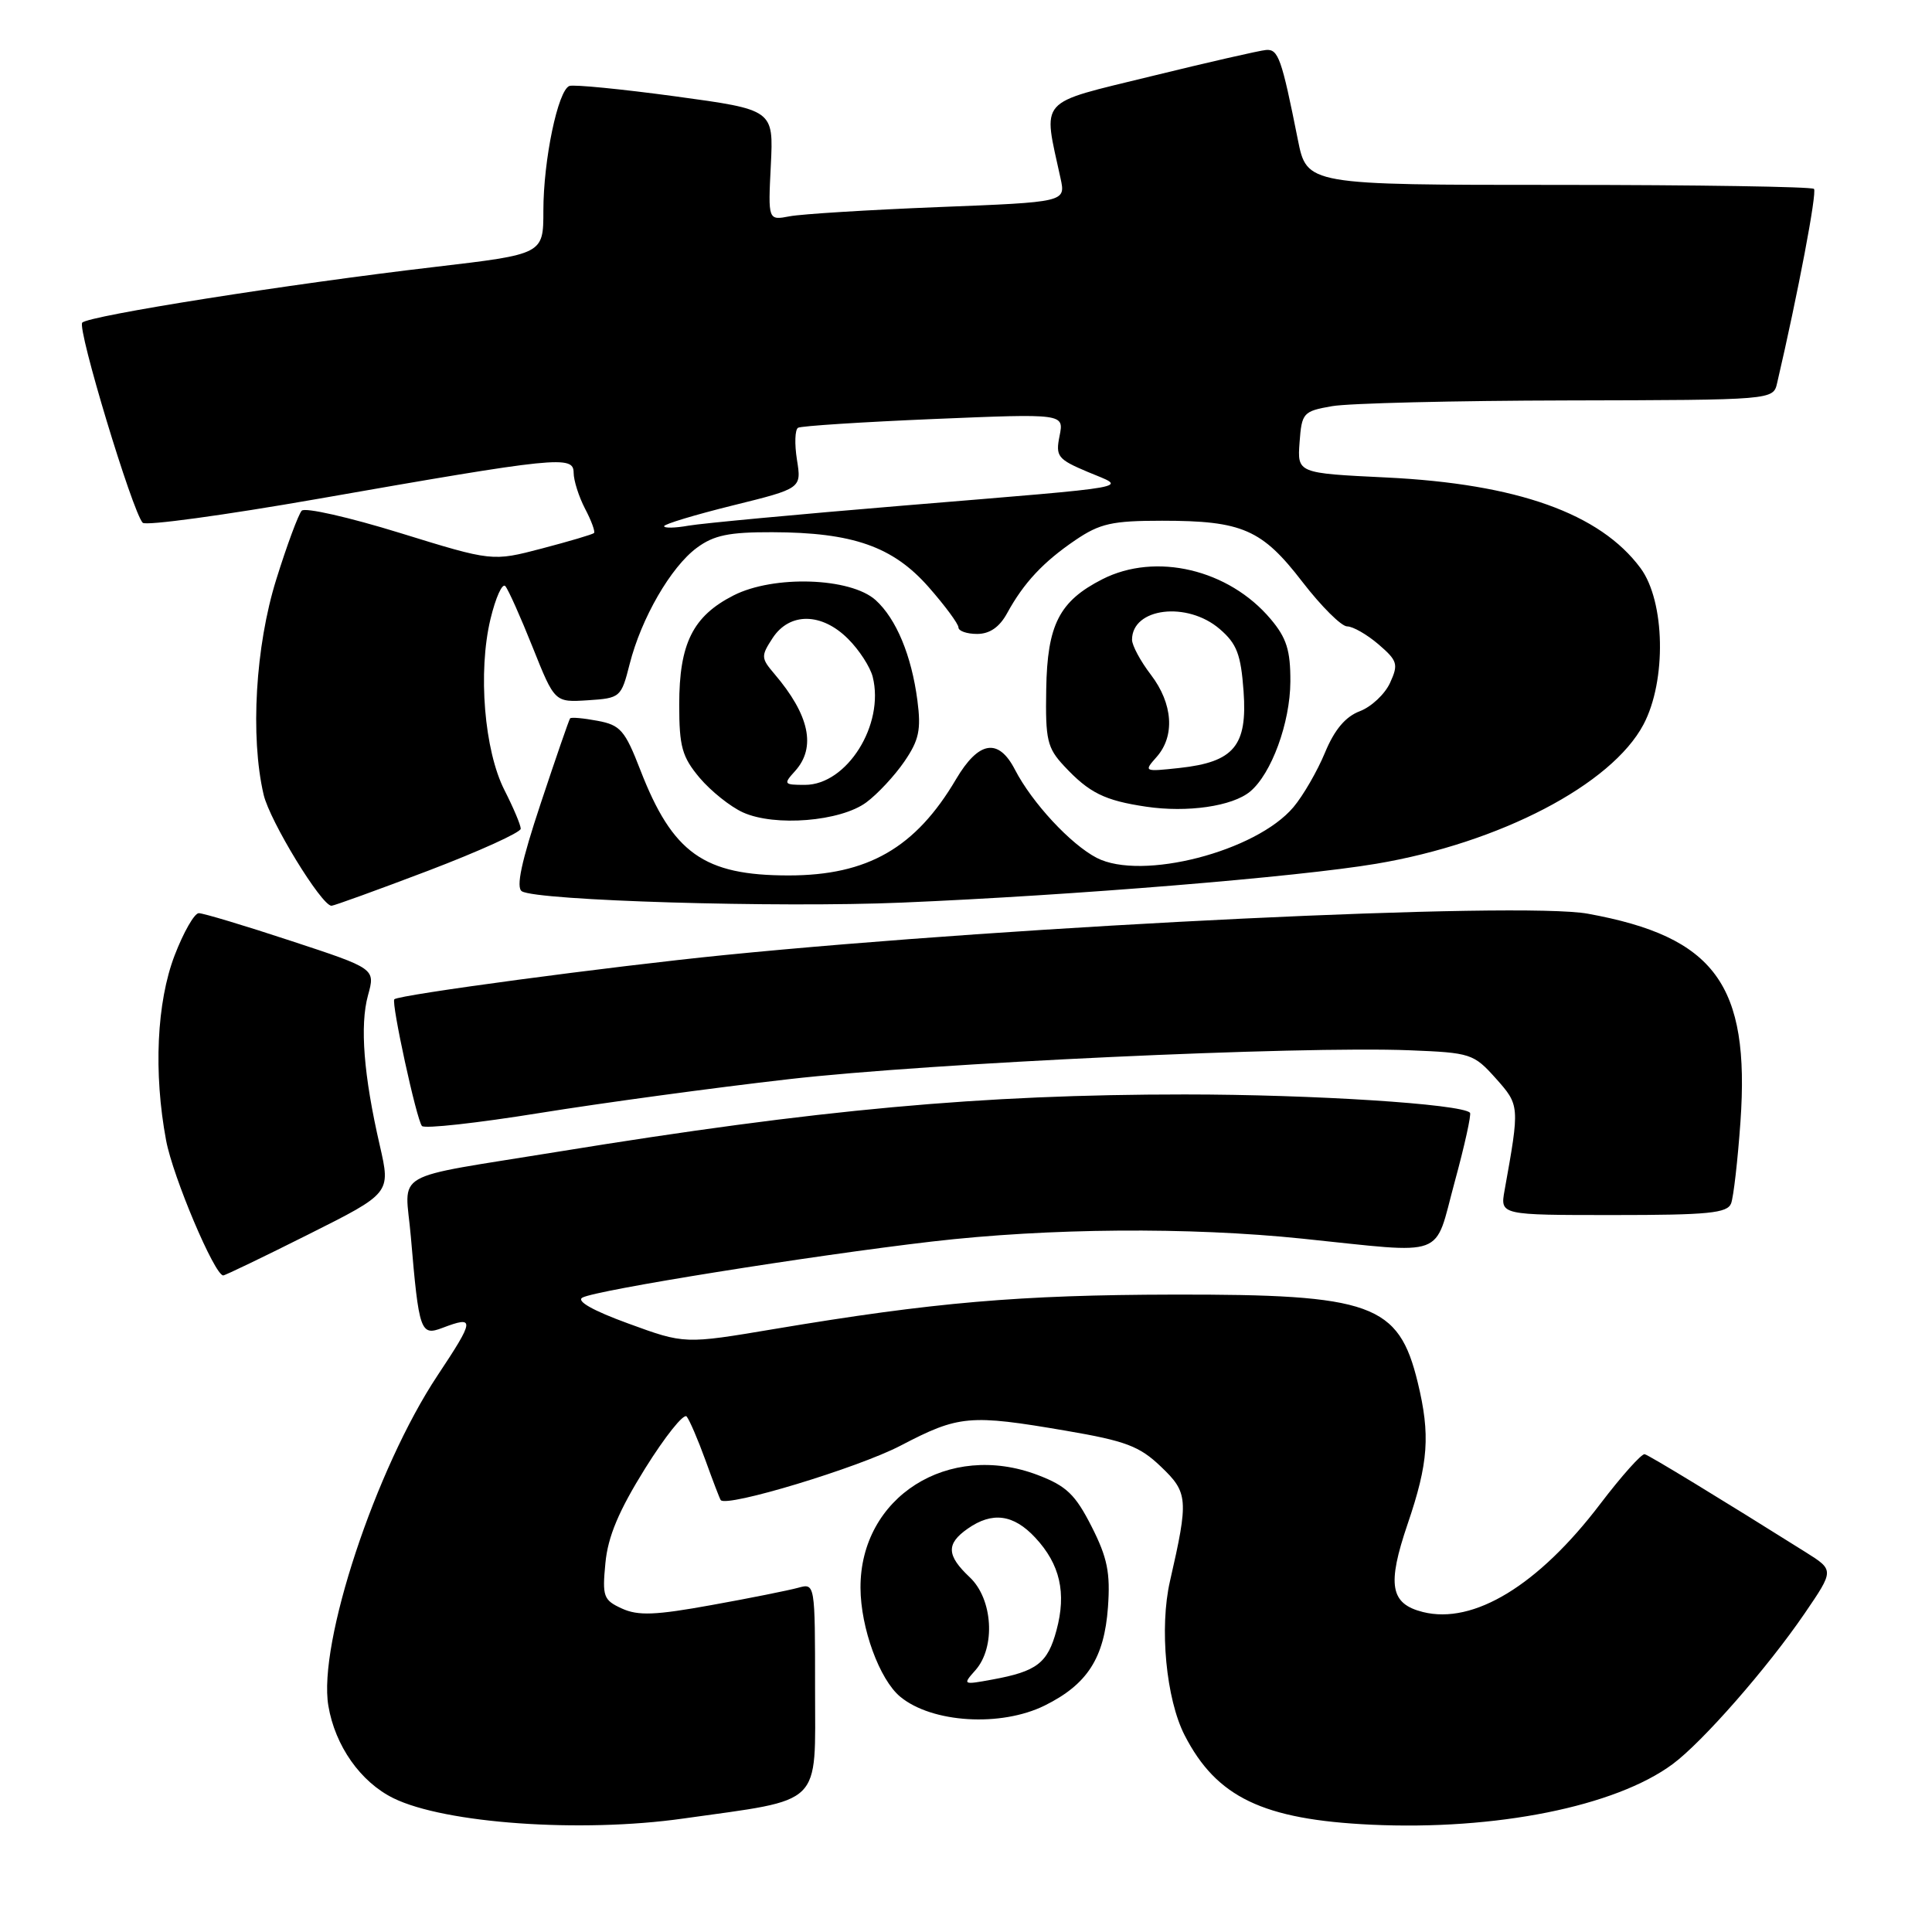 <?xml version="1.0" encoding="UTF-8" standalone="no"?>
<!DOCTYPE svg PUBLIC "-//W3C//DTD SVG 1.1//EN" "http://www.w3.org/Graphics/SVG/1.1/DTD/svg11.dtd" >
<svg xmlns="http://www.w3.org/2000/svg" xmlns:xlink="http://www.w3.org/1999/xlink" version="1.1" viewBox="0 0 256 256">
 <g >
 <path fill="currentColor"
d=" M 90.50 240.97 C 109.24 238.33 108.00 239.55 108.00 223.81 C 108.00 209.77 108.00 209.77 105.75 210.39 C 104.51 210.73 99.35 211.77 94.28 212.68 C 86.85 214.03 84.55 214.12 82.41 213.14 C 79.96 212.02 79.79 211.56 80.22 207.11 C 80.55 203.60 81.99 200.19 85.48 194.58 C 88.12 190.35 90.59 187.25 90.98 187.69 C 91.36 188.14 92.48 190.75 93.48 193.50 C 94.47 196.25 95.38 198.62 95.50 198.77 C 96.28 199.77 113.71 194.49 119.32 191.56 C 127.06 187.52 128.45 187.39 141.25 189.58 C 149.15 190.93 150.99 191.62 153.82 194.33 C 157.44 197.78 157.51 198.66 155.03 209.50 C 153.61 215.68 154.51 225.13 156.97 229.93 C 161.19 238.15 167.34 241.10 181.67 241.78 C 198.21 242.55 214.06 239.37 221.64 233.75 C 225.60 230.82 234.19 221.01 239.13 213.78 C 243.04 208.05 243.04 208.05 239.27 205.68 C 228.17 198.71 218.57 192.86 217.93 192.69 C 217.53 192.59 214.88 195.55 212.04 199.28 C 203.85 210.06 195.26 215.29 188.54 213.60 C 184.21 212.51 183.77 210.01 186.52 201.93 C 189.28 193.84 189.54 190.12 187.86 183.19 C 185.33 172.76 181.79 171.49 155.50 171.54 C 135.09 171.58 123.69 172.56 102.60 176.10 C 90.71 178.10 90.71 178.10 83.27 175.38 C 78.57 173.67 76.33 172.40 77.17 171.94 C 78.97 170.94 107.46 166.38 123.49 164.51 C 138.92 162.72 157.51 162.57 172.58 164.13 C 191.97 166.13 189.96 166.88 192.74 156.66 C 194.07 151.80 194.98 147.65 194.78 147.44 C 193.61 146.28 173.92 145.02 157.00 145.02 C 130.03 145.02 108.44 147.00 74.00 152.60 C 51.29 156.30 53.68 154.93 54.44 163.88 C 55.51 176.45 55.72 177.06 58.63 175.95 C 62.97 174.30 62.91 174.83 57.98 182.25 C 49.77 194.61 42.11 217.77 43.51 226.03 C 44.40 231.34 47.78 236.13 52.13 238.27 C 58.95 241.62 76.94 242.89 90.50 240.97 Z  M 138.43 225.99 C 144.08 223.19 146.32 219.70 146.81 212.97 C 147.14 208.40 146.74 206.41 144.64 202.27 C 142.49 198.04 141.31 196.90 137.54 195.46 C 125.68 190.93 113.97 198.36 114.02 210.40 C 114.04 215.71 116.54 222.55 119.28 224.82 C 123.49 228.31 132.62 228.86 138.43 225.99 Z  M 40.90 163.55 C 51.77 158.10 51.77 158.10 50.33 151.80 C 48.18 142.48 47.67 135.87 48.76 131.89 C 49.74 128.35 49.74 128.35 38.58 124.68 C 32.43 122.65 26.93 121.00 26.34 121.00 C 25.76 121.00 24.32 123.52 23.14 126.59 C 20.76 132.80 20.33 142.14 22.01 151.11 C 22.91 155.94 28.44 169.00 29.58 169.00 C 29.83 169.00 34.92 166.55 40.90 163.55 Z  M 229.38 159.46 C 229.70 158.62 230.26 153.74 230.62 148.63 C 231.89 130.47 227.24 124.13 210.39 121.07 C 201.42 119.45 135.62 122.60 96.00 126.55 C 80.81 128.07 52.85 131.81 52.25 132.41 C 51.82 132.85 55.19 148.36 55.91 149.20 C 56.24 149.59 63.25 148.81 71.50 147.48 C 79.75 146.15 94.60 144.13 104.50 143.00 C 123.14 140.86 172.24 138.58 186.83 139.17 C 194.86 139.49 195.27 139.62 198.19 142.88 C 201.38 146.46 201.38 146.51 199.36 157.75 C 198.78 161.00 198.78 161.00 213.78 161.00 C 226.35 161.00 228.88 160.75 229.38 159.46 Z  M 56.75 115.37 C 63.49 112.80 69.00 110.30 69.00 109.81 C 69.00 109.32 68.03 107.03 66.85 104.71 C 64.17 99.45 63.31 89.04 64.99 82.03 C 65.68 79.17 66.56 77.21 66.96 77.67 C 67.36 78.13 68.99 81.78 70.59 85.79 C 73.50 93.07 73.50 93.07 77.89 92.79 C 82.20 92.51 82.31 92.41 83.43 88.00 C 84.97 81.92 88.89 75.13 92.33 72.59 C 94.58 70.92 96.60 70.50 102.33 70.52 C 113.00 70.55 118.31 72.41 123.04 77.78 C 125.22 80.26 127.00 82.67 127.00 83.14 C 127.00 83.61 128.11 84.00 129.47 84.00 C 131.14 84.00 132.44 83.10 133.45 81.25 C 135.66 77.21 138.24 74.46 142.49 71.57 C 145.75 69.36 147.36 69.00 153.99 69.00 C 164.61 69.00 167.22 70.14 172.58 77.11 C 175.08 80.35 177.74 83.00 178.50 83.00 C 179.26 83.00 181.13 84.07 182.66 85.38 C 185.18 87.55 185.32 88.01 184.19 90.48 C 183.51 91.97 181.71 93.66 180.18 94.24 C 178.28 94.96 176.83 96.68 175.57 99.72 C 174.56 102.16 172.68 105.42 171.39 106.95 C 166.44 112.83 151.27 116.74 145.32 113.67 C 141.87 111.88 136.76 106.38 134.49 101.99 C 132.30 97.74 129.68 98.17 126.68 103.25 C 121.32 112.35 114.97 116.00 104.50 116.00 C 93.26 116.00 89.12 113.06 84.84 102.01 C 82.81 96.77 82.20 96.07 79.18 95.51 C 77.32 95.16 75.68 95.01 75.54 95.19 C 75.40 95.36 73.65 100.43 71.65 106.45 C 69.08 114.18 68.35 117.60 69.15 118.10 C 71.17 119.34 103.01 120.30 119.50 119.60 C 142.12 118.65 171.94 116.21 182.37 114.45 C 198.72 111.70 213.55 103.97 217.77 96.00 C 220.84 90.20 220.64 79.69 217.38 75.28 C 212.01 68.03 201.02 64.11 183.70 63.27 C 171.90 62.70 171.90 62.70 172.20 58.61 C 172.49 54.70 172.67 54.49 176.50 53.82 C 178.70 53.43 192.75 53.09 207.73 53.06 C 234.96 53.00 234.96 53.00 235.48 50.75 C 238.23 38.94 240.79 25.45 240.36 25.03 C 240.07 24.74 224.83 24.50 206.50 24.50 C 173.17 24.50 173.17 24.50 171.97 18.50 C 169.82 7.72 169.38 6.50 167.77 6.62 C 166.92 6.69 160.05 8.26 152.51 10.11 C 137.30 13.84 138.19 12.85 140.53 23.64 C 141.21 26.78 141.21 26.78 124.35 27.44 C 115.08 27.81 106.21 28.36 104.64 28.66 C 101.77 29.21 101.77 29.21 102.14 21.87 C 102.50 14.54 102.50 14.54 89.50 12.77 C 82.35 11.80 76.03 11.18 75.45 11.39 C 73.93 11.96 72.00 21.20 72.00 27.92 C 72.00 33.68 72.00 33.68 57.62 35.37 C 38.36 37.62 11.76 41.83 10.90 42.75 C 10.19 43.50 17.55 67.83 18.91 69.27 C 19.31 69.69 29.73 68.27 42.07 66.11 C 73.90 60.53 76.00 60.32 76.01 62.63 C 76.01 63.66 76.69 65.80 77.52 67.40 C 78.36 68.99 78.89 70.45 78.71 70.63 C 78.53 70.81 75.42 71.73 71.80 72.68 C 65.23 74.40 65.23 74.40 53.00 70.62 C 46.27 68.54 40.41 67.21 39.98 67.67 C 39.55 68.13 38.02 72.24 36.60 76.80 C 33.85 85.60 33.14 97.60 34.93 105.29 C 35.74 108.78 42.58 119.98 43.92 120.02 C 44.24 120.02 50.01 117.93 56.75 115.37 Z  M 114.79 106.32 C 116.28 105.22 118.55 102.78 119.83 100.91 C 121.77 98.08 122.07 96.71 121.56 92.81 C 120.78 86.85 118.76 82.00 116.03 79.52 C 112.70 76.52 102.52 76.18 97.19 78.90 C 91.80 81.65 90.00 85.28 90.00 93.37 C 90.00 98.95 90.38 100.29 92.70 103.06 C 94.19 104.82 96.77 106.89 98.45 107.65 C 102.67 109.56 111.37 108.85 114.79 106.32 Z  M 165.64 104.89 C 168.47 102.55 170.95 95.77 170.98 90.33 C 171.00 86.18 170.48 84.53 168.37 82.03 C 162.82 75.44 153.14 73.15 146.07 76.75 C 140.36 79.66 138.77 82.77 138.63 91.31 C 138.51 98.04 138.76 99.10 141.00 101.50 C 144.32 105.06 146.35 106.07 151.87 106.89 C 157.32 107.70 163.29 106.84 165.64 104.89 Z  M 129.25 221.31 C 131.95 218.27 131.56 211.88 128.50 209.00 C 125.42 206.10 125.35 204.57 128.22 202.56 C 131.48 200.27 134.30 200.65 137.18 203.75 C 140.46 207.27 141.33 211.06 139.99 216.02 C 138.82 220.37 137.40 221.47 131.48 222.55 C 127.58 223.27 127.53 223.24 129.25 221.31 Z  M 88.00 69.72 C 88.00 69.45 92.10 68.21 97.11 66.97 C 106.21 64.72 106.21 64.72 105.60 60.92 C 105.27 58.83 105.33 56.92 105.75 56.68 C 106.16 56.44 114.26 55.92 123.74 55.52 C 140.99 54.80 140.99 54.80 140.40 57.75 C 139.85 60.48 140.14 60.85 144.15 62.54 C 149.36 64.74 151.46 64.36 119.50 67.01 C 105.75 68.15 93.04 69.34 91.25 69.65 C 89.46 69.97 88.00 70.00 88.00 69.72 Z  M 105.35 102.17 C 108.18 99.04 107.26 94.74 102.61 89.29 C 100.83 87.20 100.82 86.93 102.38 84.54 C 104.63 81.11 108.89 81.16 112.38 84.66 C 113.85 86.12 115.31 88.38 115.64 89.69 C 117.23 96.03 112.22 104.00 106.66 104.00 C 103.85 104.00 103.78 103.90 105.35 102.17 Z  M 153.25 100.31 C 155.72 97.53 155.42 93.24 152.50 89.41 C 151.12 87.61 150.00 85.52 150.00 84.77 C 150.00 80.53 157.31 79.64 161.62 83.35 C 163.89 85.30 164.42 86.70 164.78 91.60 C 165.30 98.83 163.51 100.97 156.29 101.76 C 151.58 102.27 151.53 102.25 153.25 100.31 Z "/>
</g>
</svg>